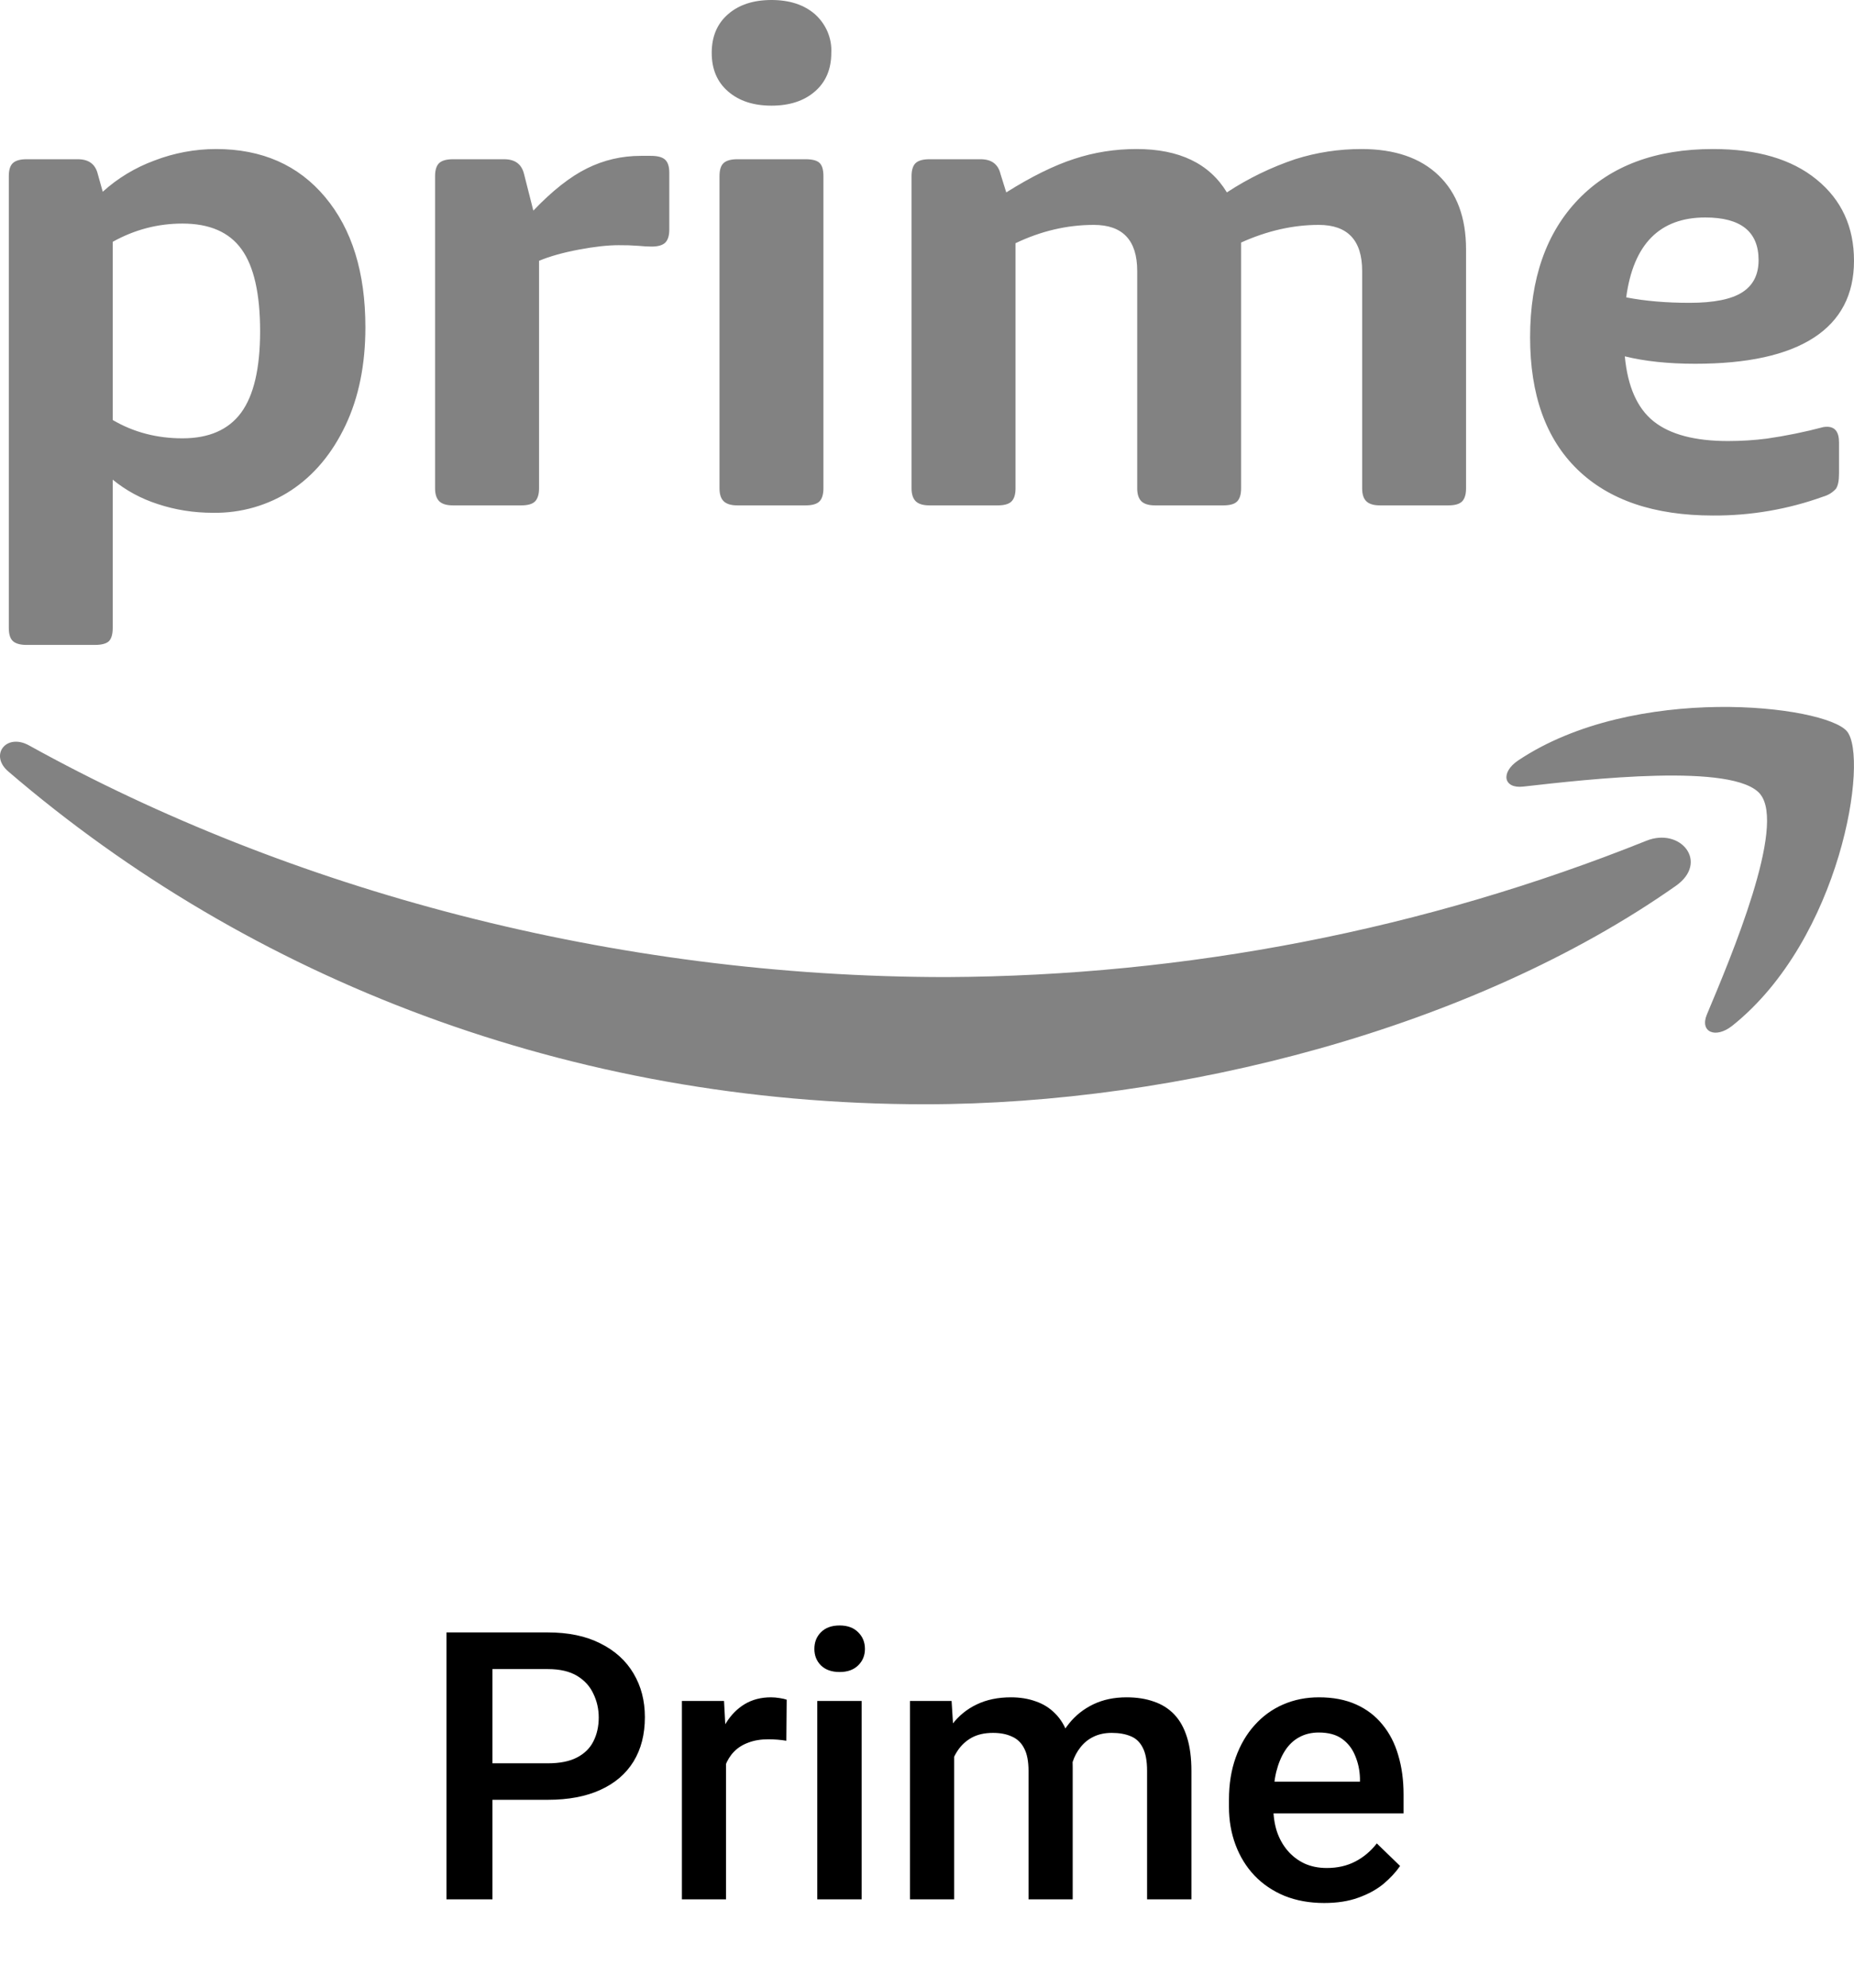 <svg width="84" height="90" viewBox="0 0 84 90" fill="none" xmlns="http://www.w3.org/2000/svg">
<path d="M79.754 35.959C78.579 34.527 71.978 35.28 69.013 35.616C68.114 35.719 67.977 34.973 68.786 34.431C74.049 30.915 82.674 31.934 83.678 33.109C84.686 34.298 83.412 42.52 78.481 46.448C77.721 47.047 77 46.728 77.336 45.932C78.445 43.296 80.93 37.39 79.751 35.959H79.754ZM75.925 40.113C66.731 46.571 53.396 50 41.916 50C25.827 50 11.337 44.341 0.371 34.927C-0.49 34.188 0.28 33.179 1.316 33.752C13.146 40.3 27.773 44.241 42.882 44.241C53.776 44.19 64.553 42.093 74.592 38.069C76.146 37.443 77.448 39.045 75.925 40.113ZM77.612 23.342C74.949 23.342 72.902 22.646 71.47 21.258C70.039 19.867 69.325 17.873 69.325 15.276C69.325 12.617 70.056 10.533 71.519 9.018C72.982 7.507 75.012 6.748 77.612 6.748C79.615 6.748 81.179 7.207 82.306 8.129C83.436 9.048 84 10.276 84 11.808C84 13.342 83.391 14.504 82.18 15.29C80.962 16.079 79.17 16.471 76.808 16.471C75.582 16.471 74.519 16.358 73.616 16.135C73.745 17.503 74.179 18.485 74.921 19.078C75.663 19.67 76.787 19.97 78.291 19.97C78.894 19.97 79.481 19.933 80.049 19.86C80.914 19.735 81.771 19.561 82.614 19.337C82.667 19.329 82.721 19.325 82.775 19.324C83.139 19.324 83.321 19.557 83.321 20.03V21.441C83.321 21.768 83.275 21.997 83.181 22.131C83.032 22.298 82.835 22.42 82.614 22.483C81.017 23.061 79.321 23.352 77.612 23.342V23.342ZM76.549 13.712C77.647 13.712 78.442 13.552 78.936 13.236C79.433 12.919 79.677 12.433 79.677 11.778C79.677 10.489 78.873 9.847 77.263 9.847C75.198 9.847 74.004 11.052 73.679 13.465C74.54 13.632 75.499 13.712 76.549 13.712V13.712ZM42.109 22.883C41.829 22.883 41.622 22.823 41.493 22.7C41.367 22.577 41.3 22.38 41.3 22.117V7.976C41.3 7.69 41.367 7.49 41.493 7.377C41.622 7.264 41.829 7.21 42.109 7.21H44.429C44.923 7.21 45.224 7.433 45.332 7.883L45.591 8.712C46.729 7.996 47.758 7.49 48.671 7.194C49.581 6.894 50.526 6.748 51.492 6.748C53.428 6.748 54.793 7.403 55.587 8.712C56.545 8.082 57.587 7.576 58.685 7.207C59.651 6.901 60.652 6.748 61.684 6.748C63.189 6.748 64.355 7.147 65.184 7.946C66.01 8.742 66.423 9.857 66.423 11.288V22.117C66.423 22.384 66.364 22.577 66.248 22.7C66.129 22.823 65.919 22.883 65.618 22.883H62.521C62.241 22.883 62.038 22.823 61.908 22.7C61.779 22.577 61.716 22.38 61.716 22.117V12.27C61.716 10.879 61.058 10.183 59.749 10.183C58.587 10.183 57.414 10.449 56.231 10.982V22.117C56.231 22.384 56.172 22.577 56.056 22.7C55.937 22.823 55.727 22.883 55.426 22.883H52.332C52.052 22.883 51.846 22.823 51.716 22.7C51.59 22.577 51.524 22.38 51.524 22.117V12.27C51.524 10.879 50.869 10.183 49.557 10.183C48.353 10.183 47.17 10.459 46.011 11.012V22.117C46.011 22.384 45.952 22.577 45.833 22.7C45.714 22.823 45.504 22.883 45.203 22.883H42.109ZM34.955 4.784C34.136 4.784 33.485 4.571 32.988 4.141C32.491 3.712 32.246 3.129 32.246 2.393C32.246 1.658 32.491 1.072 32.988 0.642C33.481 0.213 34.136 0 34.955 0C35.77 0 36.425 0.213 36.922 0.642C37.171 0.866 37.367 1.138 37.495 1.44C37.623 1.743 37.681 2.068 37.664 2.393C37.664 3.126 37.419 3.712 36.922 4.141C36.428 4.571 35.77 4.784 34.955 4.784ZM33.404 22.883C33.124 22.883 32.921 22.82 32.792 22.7C32.662 22.577 32.599 22.38 32.599 22.114V7.976C32.599 7.69 32.662 7.49 32.792 7.377C32.921 7.264 33.128 7.21 33.404 7.21H36.502C36.803 7.21 37.013 7.264 37.132 7.377C37.251 7.49 37.307 7.69 37.307 7.976V22.114C37.307 22.38 37.247 22.577 37.132 22.7C37.013 22.82 36.803 22.883 36.502 22.883H33.404ZM20.521 22.883C20.241 22.883 20.034 22.823 19.905 22.7C19.779 22.577 19.712 22.38 19.712 22.117V7.976C19.712 7.69 19.779 7.49 19.905 7.377C20.034 7.264 20.241 7.21 20.521 7.21H22.841C23.335 7.21 23.636 7.433 23.744 7.883L24.164 9.537C25.022 8.638 25.834 7.999 26.597 7.623C27.363 7.244 28.172 7.057 29.033 7.057H29.488C29.785 7.057 30.002 7.111 30.128 7.224C30.258 7.337 30.324 7.537 30.324 7.823V10.396C30.324 10.662 30.265 10.859 30.146 10.982C30.027 11.102 29.817 11.165 29.516 11.165C29.322 11.162 29.128 11.151 28.935 11.132C28.634 11.109 28.333 11.099 28.032 11.102C27.542 11.102 26.936 11.168 26.226 11.302C25.519 11.435 24.917 11.604 24.423 11.808V22.117C24.423 22.384 24.36 22.577 24.245 22.7C24.126 22.823 23.916 22.883 23.615 22.883H20.521ZM1.204 29.201C0.924 29.201 0.721 29.145 0.592 29.035C0.462 28.921 0.399 28.718 0.399 28.435V7.976C0.399 7.69 0.462 7.49 0.592 7.377C0.721 7.264 0.924 7.21 1.204 7.21H3.528C4.018 7.21 4.323 7.433 4.431 7.883L4.655 8.682C5.33 8.07 6.124 7.59 6.993 7.27C7.879 6.928 8.826 6.75 9.783 6.748C11.869 6.748 13.517 7.473 14.732 8.925C15.95 10.38 16.555 12.34 16.555 14.817C16.555 16.515 16.254 17.996 15.652 19.264C15.05 20.529 14.235 21.508 13.202 22.194C12.162 22.881 10.92 23.239 9.653 23.219C8.771 23.219 7.935 23.086 7.137 22.82C6.392 22.58 5.702 22.206 5.107 21.718V28.435C5.107 28.718 5.047 28.921 4.932 29.035C4.813 29.145 4.599 29.201 4.302 29.201H1.204ZM8.267 19.847C9.471 19.847 10.357 19.457 10.927 18.682C11.498 17.903 11.785 16.674 11.785 15C11.785 13.302 11.505 12.064 10.945 11.288C10.385 10.509 9.492 10.123 8.267 10.123C7.147 10.123 6.097 10.399 5.107 10.949V19.018C6.052 19.571 7.105 19.847 8.267 19.847V19.847Z" fill="black" fill-opacity="0.49"/>
<path d="M24.819 81.493H21.673V79.841H24.819C25.367 79.841 25.809 79.752 26.147 79.575C26.485 79.398 26.731 79.155 26.886 78.845C27.046 78.529 27.127 78.17 27.127 77.766C27.127 77.384 27.046 77.027 26.886 76.695C26.731 76.357 26.485 76.086 26.147 75.881C25.809 75.677 25.367 75.574 24.819 75.574H22.312V86H20.229V73.914H24.819C25.754 73.914 26.548 74.08 27.201 74.412C27.86 74.739 28.36 75.192 28.704 75.773C29.047 76.349 29.218 77.007 29.218 77.749C29.218 78.529 29.047 79.199 28.704 79.758C28.36 80.317 27.86 80.746 27.201 81.044C26.548 81.343 25.754 81.493 24.819 81.493ZM32.895 78.728V86H30.895V77.019H32.804L32.895 78.728ZM35.643 76.96L35.627 78.82C35.505 78.798 35.372 78.781 35.228 78.77C35.09 78.759 34.951 78.753 34.813 78.753C34.47 78.753 34.168 78.803 33.908 78.903C33.648 78.997 33.429 79.135 33.252 79.318C33.081 79.495 32.948 79.711 32.854 79.965C32.76 80.22 32.705 80.505 32.688 80.82L32.231 80.853C32.231 80.289 32.287 79.766 32.398 79.285C32.508 78.803 32.674 78.38 32.895 78.015C33.122 77.649 33.405 77.364 33.742 77.16C34.085 76.955 34.481 76.853 34.929 76.853C35.051 76.853 35.181 76.864 35.319 76.886C35.463 76.908 35.571 76.933 35.643 76.96ZM39.038 77.019V86H37.029V77.019H39.038ZM36.897 74.661C36.897 74.357 36.996 74.105 37.195 73.906C37.4 73.701 37.682 73.599 38.042 73.599C38.396 73.599 38.676 73.701 38.88 73.906C39.085 74.105 39.188 74.357 39.188 74.661C39.188 74.96 39.085 75.209 38.88 75.408C38.676 75.607 38.396 75.707 38.042 75.707C37.682 75.707 37.4 75.607 37.195 75.408C36.996 75.209 36.897 74.96 36.897 74.661ZM43.23 78.845V86H41.23V77.019H43.114L43.23 78.845ZM42.906 81.177L42.226 81.169C42.226 80.549 42.303 79.976 42.458 79.451C42.613 78.925 42.84 78.468 43.139 78.081C43.438 77.688 43.808 77.387 44.251 77.176C44.699 76.96 45.217 76.853 45.803 76.853C46.213 76.853 46.586 76.913 46.924 77.035C47.267 77.151 47.563 77.337 47.812 77.591C48.067 77.846 48.26 78.172 48.393 78.571C48.531 78.969 48.601 79.451 48.601 80.015V86H46.6V80.189C46.6 79.752 46.534 79.409 46.401 79.16C46.274 78.911 46.088 78.734 45.845 78.629C45.607 78.518 45.322 78.463 44.99 78.463C44.613 78.463 44.292 78.535 44.027 78.679C43.767 78.823 43.554 79.019 43.388 79.268C43.222 79.517 43.1 79.805 43.023 80.131C42.945 80.458 42.906 80.806 42.906 81.177ZM48.476 80.646L47.538 80.853C47.538 80.311 47.613 79.799 47.762 79.318C47.917 78.831 48.141 78.405 48.435 78.04C48.733 77.669 49.101 77.378 49.539 77.168C49.976 76.958 50.477 76.853 51.041 76.853C51.5 76.853 51.91 76.916 52.27 77.043C52.635 77.165 52.945 77.359 53.199 77.624C53.454 77.89 53.648 78.236 53.78 78.662C53.913 79.083 53.98 79.592 53.98 80.189V86H51.971V80.181C51.971 79.727 51.904 79.376 51.772 79.127C51.644 78.878 51.462 78.706 51.224 78.612C50.986 78.513 50.701 78.463 50.369 78.463C50.059 78.463 49.785 78.521 49.547 78.637C49.315 78.748 49.118 78.906 48.958 79.11C48.797 79.31 48.675 79.539 48.592 79.799C48.515 80.059 48.476 80.342 48.476 80.646ZM59.998 86.166C59.334 86.166 58.733 86.058 58.196 85.842C57.665 85.621 57.211 85.314 56.835 84.921C56.464 84.528 56.179 84.066 55.98 83.535C55.781 83.003 55.681 82.431 55.681 81.816V81.484C55.681 80.782 55.783 80.145 55.988 79.575C56.193 79.005 56.478 78.518 56.843 78.114C57.209 77.705 57.64 77.392 58.138 77.176C58.636 76.96 59.176 76.853 59.757 76.853C60.399 76.853 60.96 76.96 61.442 77.176C61.923 77.392 62.322 77.697 62.637 78.089C62.958 78.477 63.196 78.939 63.351 79.476C63.512 80.012 63.592 80.605 63.592 81.252V82.107H56.652V80.671H61.616V80.513C61.605 80.153 61.533 79.816 61.4 79.501C61.273 79.185 61.077 78.93 60.811 78.737C60.545 78.543 60.191 78.446 59.748 78.446C59.416 78.446 59.12 78.518 58.86 78.662C58.606 78.8 58.393 79.002 58.221 79.268C58.05 79.534 57.917 79.855 57.823 80.231C57.734 80.602 57.69 81.019 57.69 81.484V81.816C57.69 82.209 57.742 82.575 57.848 82.912C57.958 83.244 58.119 83.535 58.329 83.784C58.539 84.033 58.794 84.229 59.093 84.373C59.392 84.511 59.732 84.581 60.114 84.581C60.595 84.581 61.024 84.484 61.4 84.29C61.777 84.096 62.103 83.822 62.38 83.468L63.434 84.489C63.24 84.772 62.989 85.043 62.679 85.303C62.369 85.557 61.99 85.765 61.541 85.925C61.099 86.086 60.584 86.166 59.998 86.166Z" fill="black"/>
</svg>

